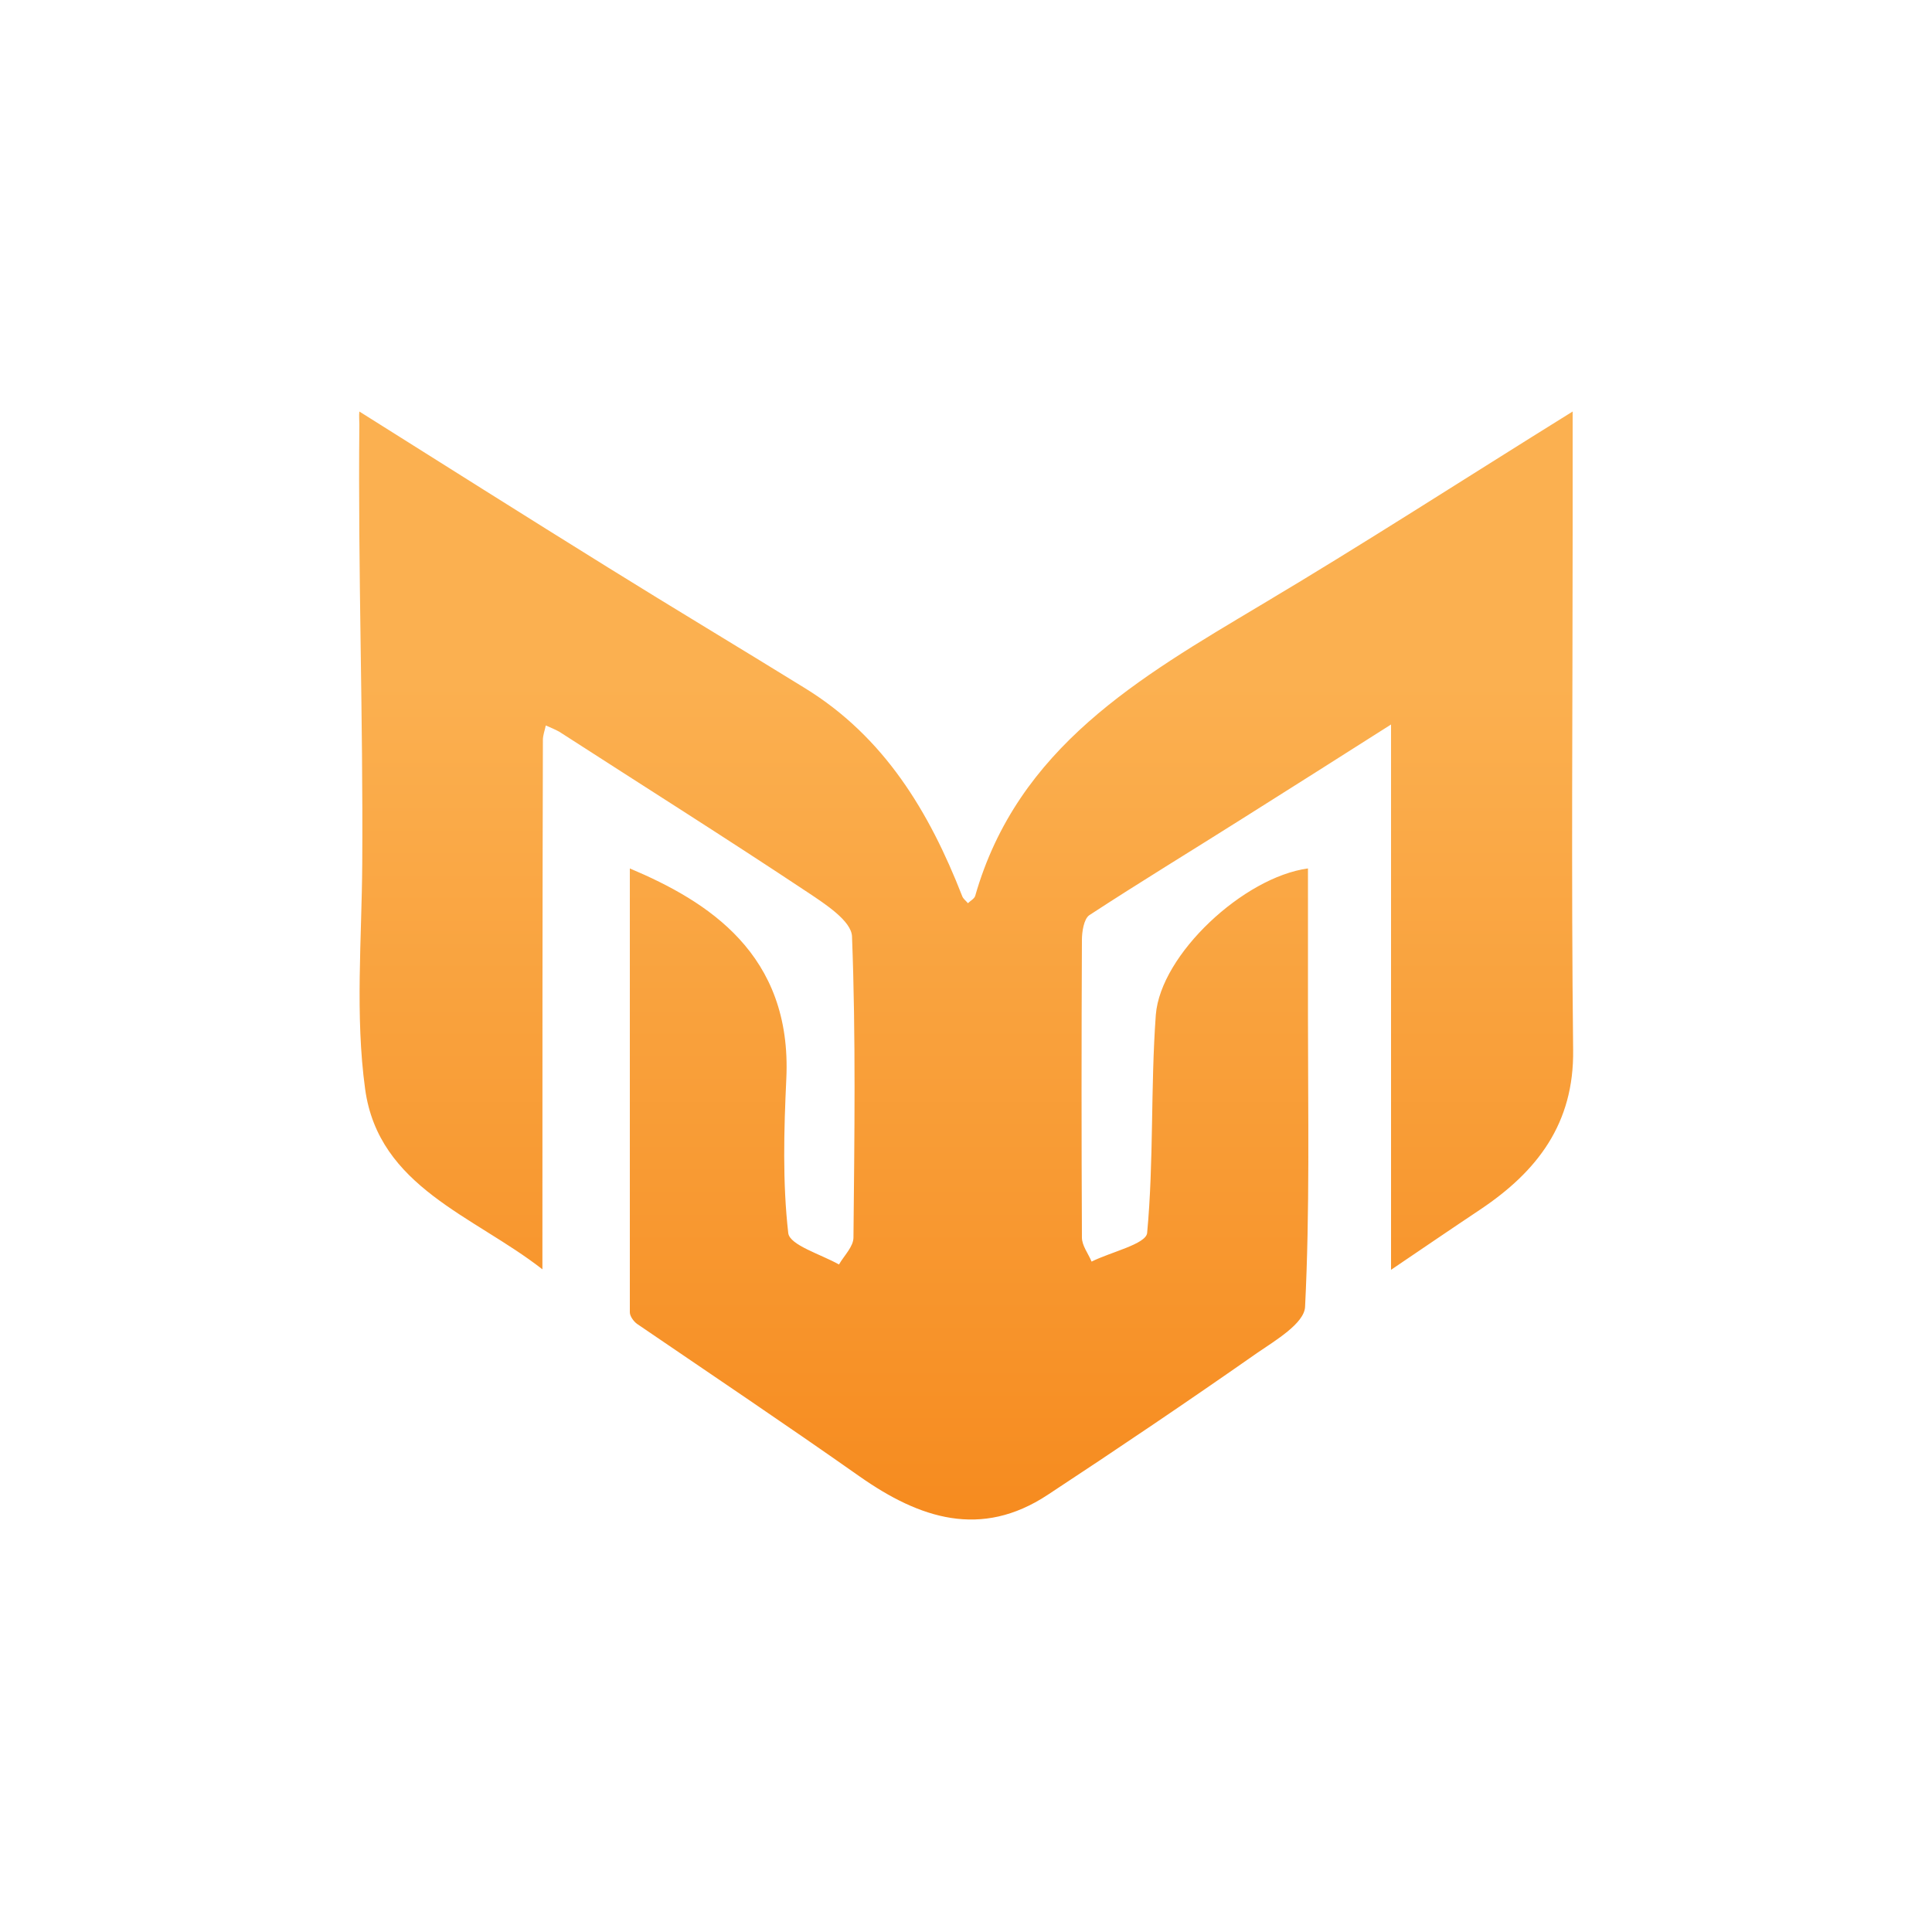 <?xml version="1.0" encoding="utf-8"?>
<!-- Generator: Adobe Illustrator 27.1.1, SVG Export Plug-In . SVG Version: 6.00 Build 0)  -->
<svg version="1.1" id="Layer_1" xmlns="http://www.w3.org/2000/svg" xmlns:xlink="http://www.w3.org/1999/xlink" x="0px" y="0px"
	 viewBox="0 0 400 400" style="enable-background:new 0 0 400 400;" xml:space="preserve">
<style type="text/css">
	.st0{fill:url(#SVGID_1_);}
</style>
<g id="Layer_1-2">
	<linearGradient id="SVGID_1_" gradientUnits="userSpaceOnUse" x1="200" y1="85.274" x2="200" y2="314.726">
		<stop  offset="0.245" style="stop-color:#FBB050"/>
		<stop  offset="1" style="stop-color:#F68B1F"/>
	</linearGradient>
	<path class="st0" d="M130.4,179.8c16.1,6.8,33.6,17.7,32.4,43.5c-0.5,10.7-0.8,21.5,0.4,32c0.3,2.5,6.8,4.4,10.5,6.5
		c1.1-1.9,3-3.7,3-5.6c0.2-20.8,0.5-41.5-0.3-62.3c-0.1-3.2-5.5-6.7-9.1-9.1c-17-11.3-34.3-22.2-51.5-33.3c-0.9-0.5-1.9-0.9-2.8-1.3
		c-0.2,1-0.6,2-0.6,3c-0.1,35.5-0.1,71-0.1,106.5c0,0.8,0,1.6,0,3.1c-14.2-11.1-33.9-17-36.7-37.3c-2.1-15.3-0.7-31.1-0.6-46.7
		c0.2-30.3-0.9-60.7-0.6-90.9c0-0.5-0.1-2,0-2.7c16.7,10.5,34.9,22,51.5,32.3c13.5,8.4,27.2,16.6,40.8,25
		c16.4,10.1,25.7,25.6,32.5,43c0.2,0.6,0.8,1,1.2,1.5c0.5-0.5,1.3-0.9,1.5-1.5c8.8-30.8,34-45.2,59.1-60.2
		c21.2-12.6,41.9-26,64.6-40.1c0,9,0,17,0,25c0,35.7-0.3,71.5,0.1,107.2c0.2,15.2-7.4,25.1-19.2,33c-6,4-12,8.1-18.5,12.5V150
		c-10.7,6.8-20.8,13.2-30.8,19.5c-10.6,6.7-21.3,13.2-31.7,20c-1.1,0.8-1.5,3.4-1.5,5.1c-0.1,20.5-0.1,41.1,0,61.6
		c0,1.7,1.3,3.3,2,5c4-2,11.2-3.6,11.5-5.9c1.4-15,0.7-30.1,1.8-45.2c1-12.5,18.2-28.5,31.5-30.3c0,10.3,0,20.6,0,30.8
		c0,20,0.4,40-0.6,60c-0.2,3.4-6.1,6.9-9.9,9.5c-14.3,10-28.8,19.8-43.4,29.4c-13.8,9.1-26.5,4.9-38.9-3.8
		c-15.2-10.7-30.7-21.1-46.1-31.6c-0.7-0.5-1.5-1.6-1.5-2.4C130.4,241.3,130.4,210.7,130.4,179.8L130.4,179.8z"/>
</g>
</svg>
